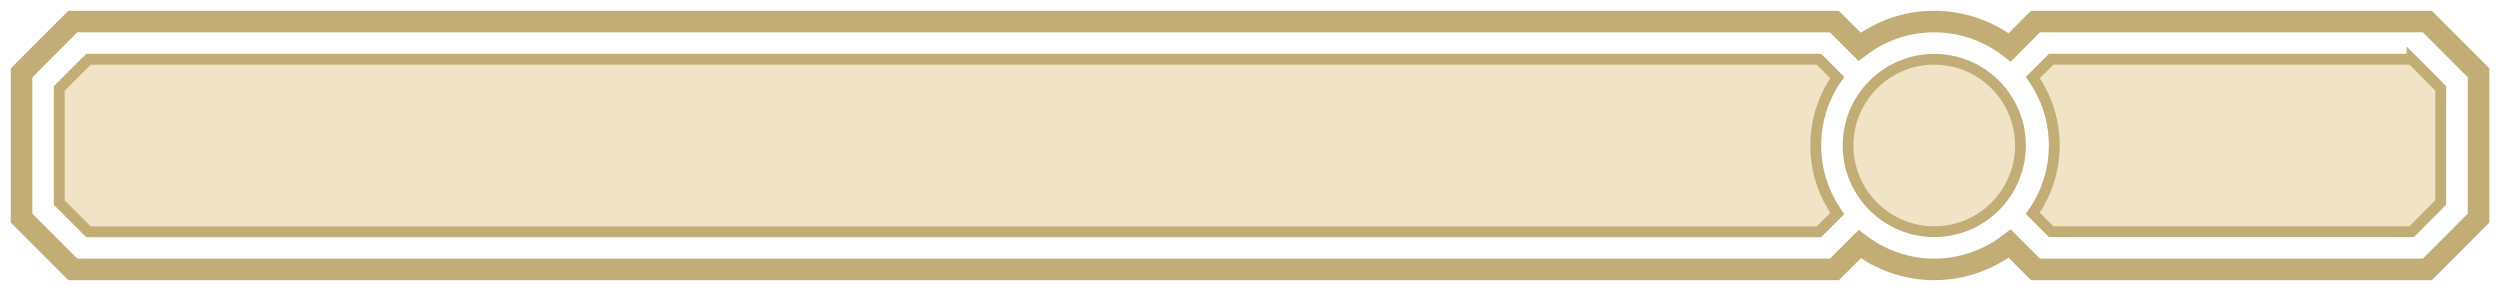 <?xml version="1.0" encoding="UTF-8"?>
<svg id="Layer_2" data-name="Layer 2" xmlns="http://www.w3.org/2000/svg" viewBox="0 0 232 27">
  <defs>
    <style>
      .cls-1 {
        stroke-width: 2px;
      }

      .cls-1, .cls-2 {
        stroke: #c2ad76;
      }

      .cls-1, .cls-2, .cls-3 {
        fill: none;
      }

      .cls-4 {
        fill: #c2ad76;
      }

      .cls-5 {
        fill: #f0e3c6;
      }
    </style>
  </defs>
  <g id="ELEMENTOS">
    <g>
      <rect class="cls-3" width="232" height="27"/>
      <g>
        <g>
          <g>
            <path class="cls-5" d="M169,13.5c0-2.39.81-4.58,2.15-6.35-.71-.71-1.29-1.29-2.15-2.15H8c-1.17,1.17-1.83,1.83-3,3v11c1.17,1.17,1.83,1.83,3,3h161c.86-.86,1.44-1.44,2.15-2.15-1.34-1.76-2.15-3.96-2.15-6.35Z"/>
            <path class="cls-2" d="M168.5,13.5c0-2.27.69-4.44,1.99-6.3l-1.7-1.7H8.21l-.37.37-2,2-.34.34v10.59l.34.34,2,2,.37.37h160.59l1.7-1.7c-1.31-1.86-2-4.03-2-6.3Z"/>
          </g>
          <g>
            <path class="cls-5" d="M190.14,13.5c0,2.39-.8,4.58-2.14,6.35.71.71,1.29,1.29,2.14,2.15h33.87c1.17-1.17,1.82-1.83,2.99-3v-11c-1.17-1.17-1.82-1.83-2.99-3h-33.87c-.85.86-1.44,1.44-2.14,2.15,1.34,1.76,2.14,3.96,2.14,6.35Z"/>
            <path class="cls-2" d="M223.8,5.5h-33.45l-1.7,1.7c1.3,1.86,1.99,4.03,1.99,6.3,0,1.91-.49,3.74-1.42,5.38-.18.31-.36.62-.57.92l.77.77-.12-.12,1.05,1.05h33.45l2.7-2.71v-10.59l-2.7-2.71ZM189.2,18.93c-.06.11-.13.22-.2.33.07-.11.13-.22.2-.33Z"/>
          </g>
          <g>
            <circle class="cls-5" cx="179.5" cy="13.5" r="8"/>
            <path class="cls-4" d="M179.5,6c4.14,0,7.5,3.36,7.5,7.5s-3.36,7.5-7.5,7.5-7.5-3.36-7.5-7.5,3.36-7.5,7.5-7.5M179.5,5c-4.69,0-8.5,3.81-8.5,8.5s3.81,8.5,8.5,8.5,8.5-3.81,8.5-8.5-3.81-8.5-8.5-8.5h0Z"/>
          </g>
        </g>
        <path class="cls-1" d="M225.25,2h-36.36l-2.39,2.4c-1.94-1.5-4.37-2.4-7.01-2.4s-4.99.88-6.92,2.34l-2.34-2.34H6.76L2,6.76v13.48l4.76,4.76h163.48l2.34-2.34c1.93,1.46,4.32,2.34,6.92,2.34s5.06-.9,7-2.4l2.4,2.4h36.36l4.75-4.76V6.76l-4.75-4.76Z"/>
      </g>
    </g>
  </g>
</svg>